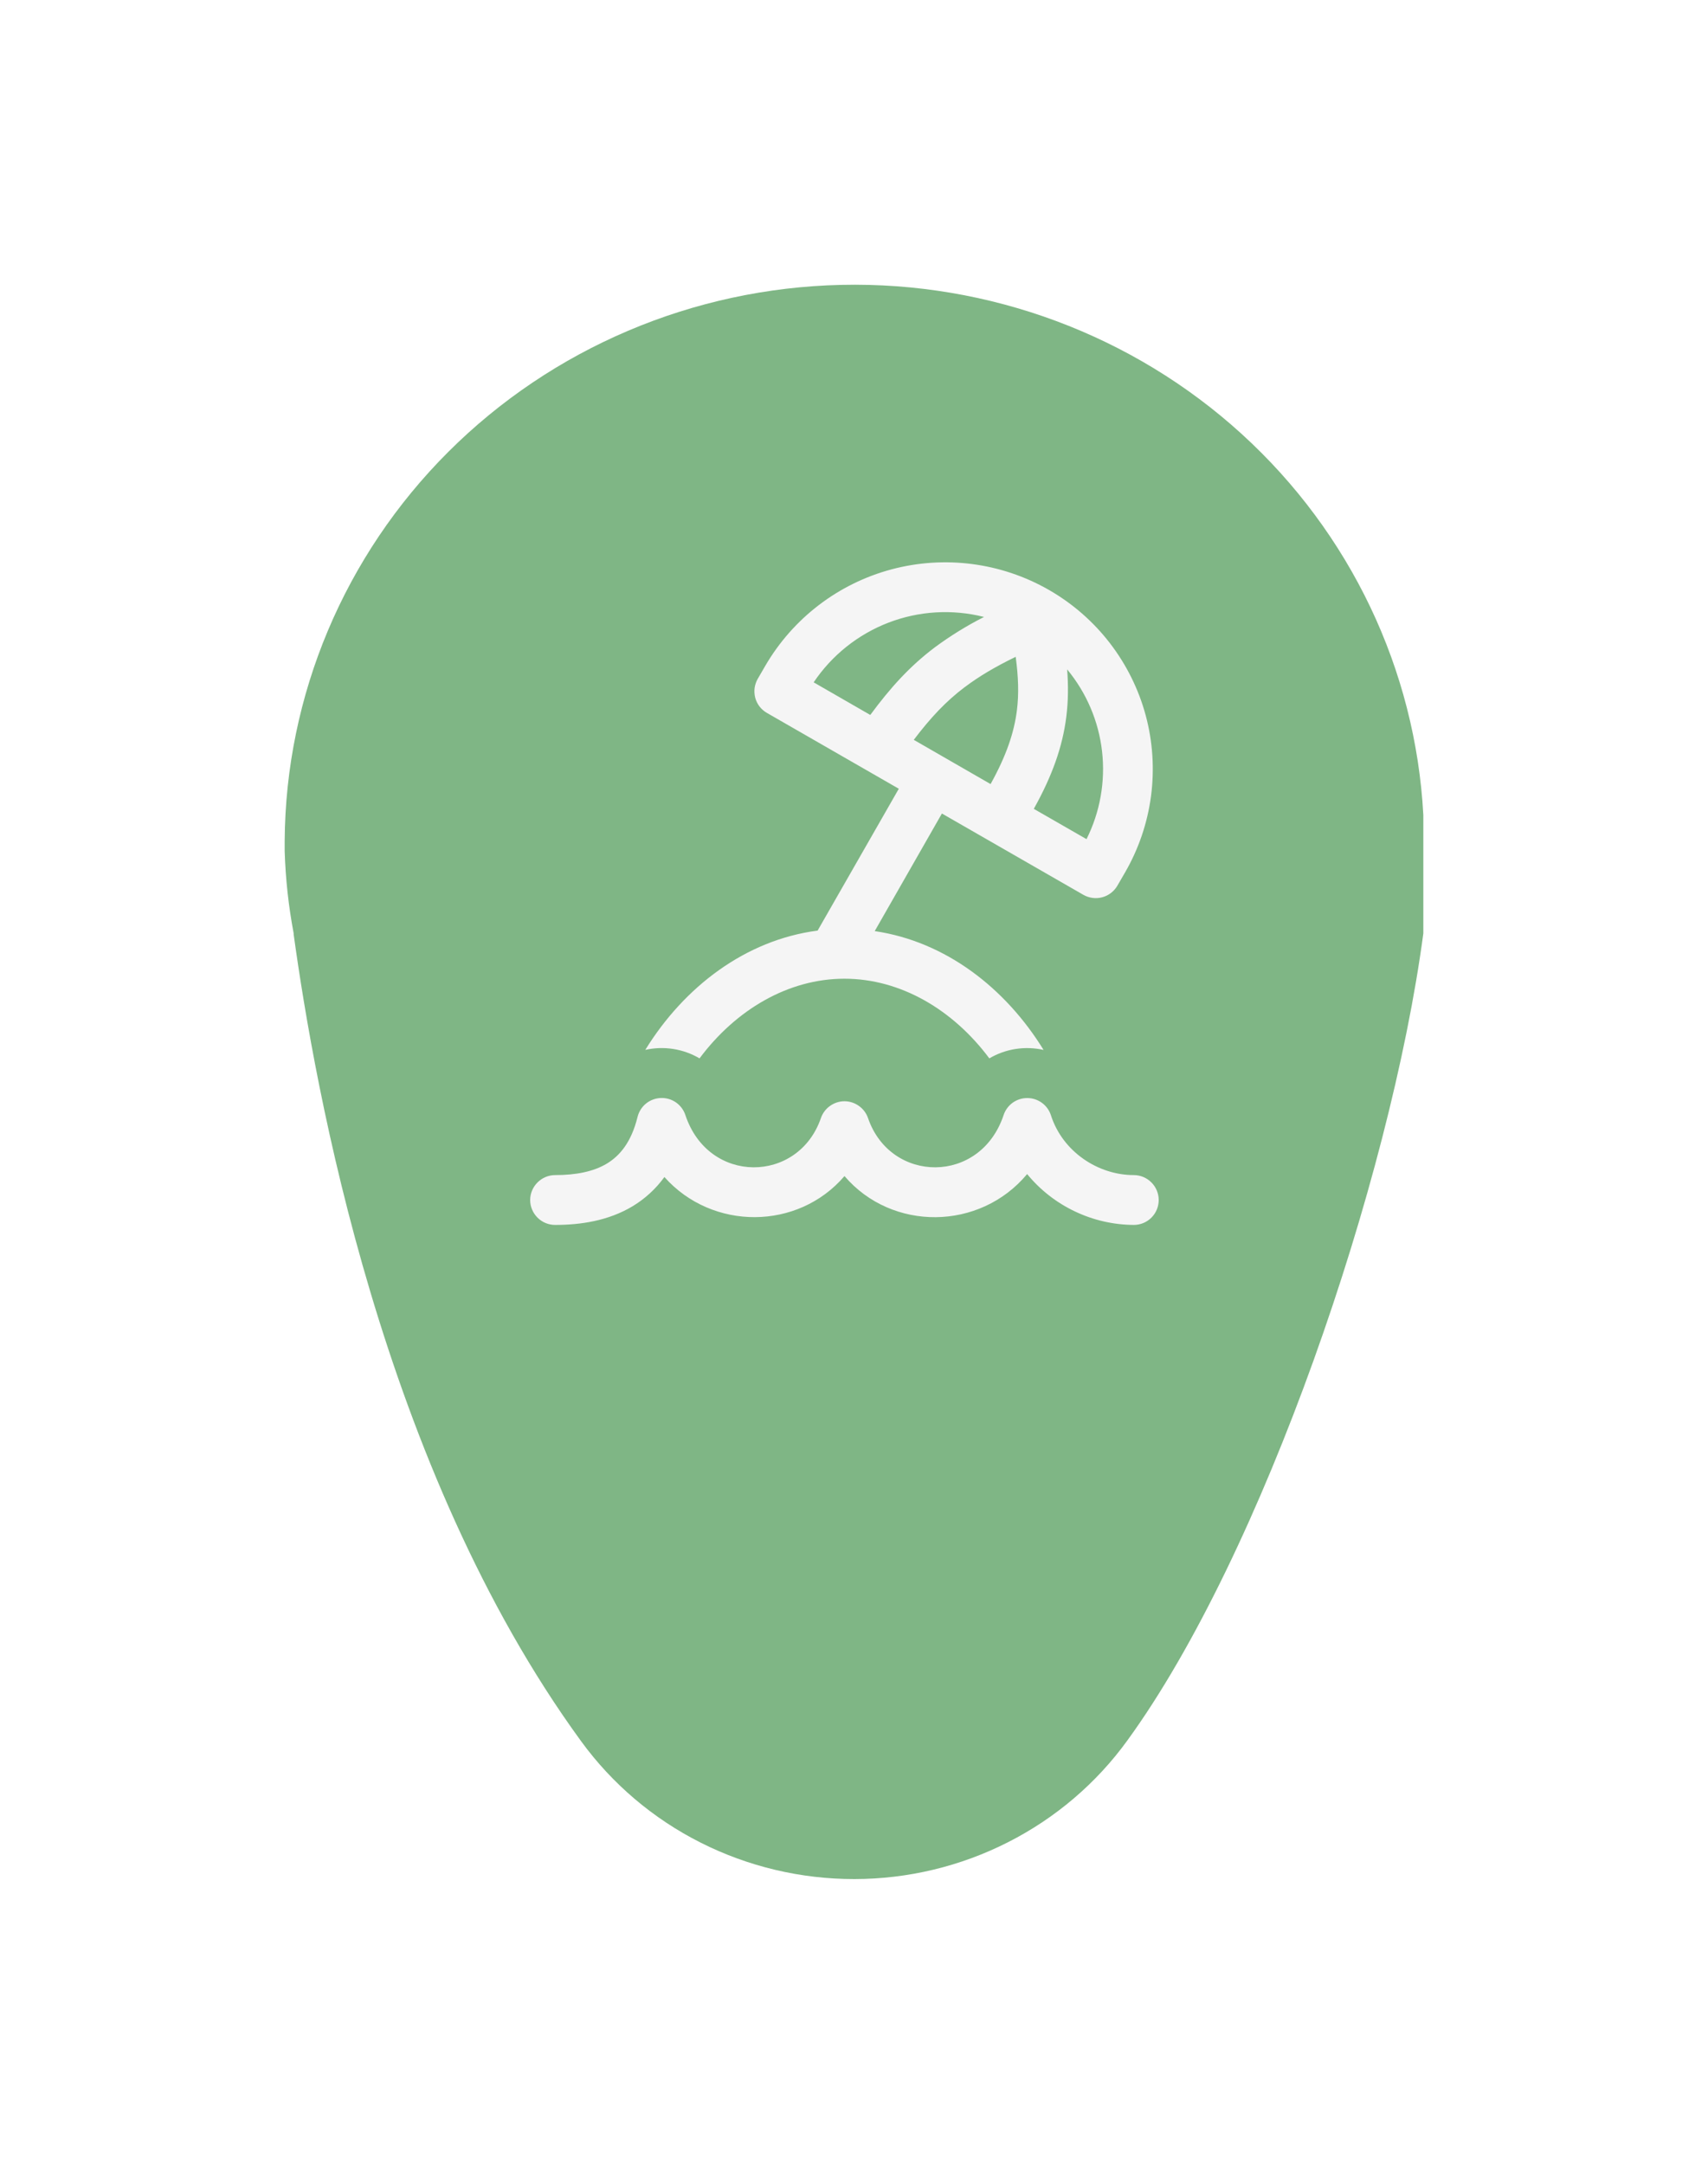 <svg width="30" height="38" viewBox="0 0 30 38" fill="none" xmlns="http://www.w3.org/2000/svg">
<g filter="url(#filter0_d_42_201)">
<path d="M19.802 30.565C22.173 27.303 24.42 20.75 25 16.392V14.313C24.862 11.759 23.718 9.359 21.809 7.621C19.9 5.883 17.377 4.944 14.776 5.003C12.174 5.062 9.698 6.114 7.873 7.937C6.048 9.76 5.017 12.21 5 14.767V14.947C5.015 15.432 5.068 15.915 5.158 16.392C5.159 16.398 5.159 16.404 5.158 16.41C5.531 19.105 6.705 25.772 10.206 30.578C10.752 31.328 11.472 31.94 12.308 32.361C13.143 32.782 14.068 33.001 15.007 33C15.946 32.999 16.871 32.777 17.705 32.353C18.539 31.93 19.258 31.317 19.802 30.565Z" fill="#7FB685"/>
</g>
<path d="M18.425 10.361C17.587 9.88 16.593 9.75 15.659 9.999C14.726 10.248 13.929 10.857 13.443 11.691L13.309 11.922C13.281 11.971 13.262 12.026 13.254 12.084C13.247 12.14 13.251 12.198 13.265 12.254C13.28 12.31 13.306 12.362 13.341 12.408C13.376 12.453 13.42 12.491 13.47 12.52L15.787 13.852L14.361 16.343C13.092 16.508 12.016 17.332 11.334 18.438C11.659 18.365 11.999 18.418 12.287 18.587C12.923 17.734 13.844 17.188 14.832 17.188C15.82 17.188 16.741 17.734 17.377 18.587C17.664 18.418 18.005 18.365 18.33 18.439C17.659 17.349 16.607 16.535 15.364 16.352L16.544 14.287L19.029 15.715C19.13 15.772 19.248 15.788 19.36 15.758C19.472 15.728 19.567 15.655 19.625 15.556L19.759 15.325C19.999 14.911 20.154 14.455 20.217 13.981C20.279 13.508 20.248 13.027 20.124 12.565C20 12.104 19.785 11.672 19.494 11.294C19.202 10.915 18.839 10.599 18.425 10.361ZM14.291 11.984C14.611 11.507 15.07 11.141 15.605 10.935C16.141 10.729 16.727 10.694 17.284 10.835C16.981 10.988 16.692 11.167 16.419 11.369C15.979 11.701 15.639 12.077 15.286 12.556L14.291 11.983V11.984ZM16.946 12.067C17.189 11.883 17.474 11.713 17.84 11.535C17.887 11.885 17.898 12.185 17.861 12.478C17.812 12.863 17.679 13.265 17.399 13.77L16.05 12.993C16.348 12.6 16.616 12.315 16.946 12.066V12.067ZM19.084 14.737L18.158 14.205C18.482 13.625 18.663 13.114 18.729 12.588C18.764 12.311 18.765 12.037 18.744 11.756C19.084 12.167 19.297 12.667 19.357 13.196C19.417 13.726 19.322 14.261 19.084 14.737ZM12.038 19.582C12.008 19.492 11.95 19.414 11.872 19.36C11.794 19.306 11.7 19.279 11.606 19.283C11.511 19.287 11.42 19.321 11.346 19.381C11.273 19.441 11.221 19.523 11.198 19.616C11.088 20.064 10.884 20.298 10.661 20.434C10.422 20.578 10.111 20.637 9.75 20.637C9.634 20.637 9.523 20.684 9.441 20.766C9.359 20.848 9.312 20.959 9.312 21.075C9.312 21.191 9.359 21.302 9.441 21.384C9.523 21.466 9.634 21.512 9.75 21.512C10.191 21.512 10.683 21.442 11.113 21.183C11.327 21.053 11.515 20.884 11.67 20.671C12.511 21.616 14.015 21.61 14.833 20.654C15.665 21.628 17.209 21.617 18.041 20.619C18.268 20.896 18.554 21.12 18.878 21.274C19.202 21.429 19.556 21.51 19.915 21.512C20.031 21.512 20.142 21.466 20.224 21.384C20.306 21.302 20.352 21.191 20.352 21.075C20.352 20.959 20.306 20.848 20.224 20.766C20.142 20.684 20.031 20.637 19.915 20.637C19.288 20.637 18.665 20.228 18.459 19.587C18.431 19.499 18.375 19.422 18.301 19.368C18.227 19.314 18.137 19.284 18.045 19.284C17.953 19.283 17.863 19.312 17.788 19.365C17.713 19.419 17.657 19.495 17.628 19.582C17.221 20.808 15.641 20.787 15.246 19.635C15.216 19.549 15.16 19.474 15.086 19.422C15.012 19.369 14.923 19.34 14.832 19.34C14.742 19.34 14.653 19.369 14.579 19.422C14.505 19.474 14.449 19.549 14.419 19.635C14.023 20.787 12.444 20.808 12.038 19.582Z" fill="#F5F5F5"/>
<defs>
<filter id="filter0_d_42_201" x="0.6" y="0.6" width="28.8" height="36.8" filterUnits="userSpaceOnUse" color-interpolation-filters="sRGB">
<feFlood flood-opacity="0" result="BackgroundImageFix"/>
<feColorMatrix in="SourceAlpha" type="matrix" values="0 0 0 0 0 0 0 0 0 0 0 0 0 0 0 0 0 0 127 0" result="hardAlpha"/>
<feOffset/>
<feGaussianBlur stdDeviation="2.2"/>
<feComposite in2="hardAlpha" operator="out"/>
<feColorMatrix type="matrix" values="0 0 0 0 0.203 0 0 0 0 0.314 0 0 0 0 0.362 0 0 0 0.36 0"/>
<feBlend mode="normal" in2="BackgroundImageFix" result="effect1_dropShadow_42_201"/>
<feBlend mode="normal" in="SourceGraphic" in2="effect1_dropShadow_42_201" result="shape"/>
</filter>
</defs>
</svg>
